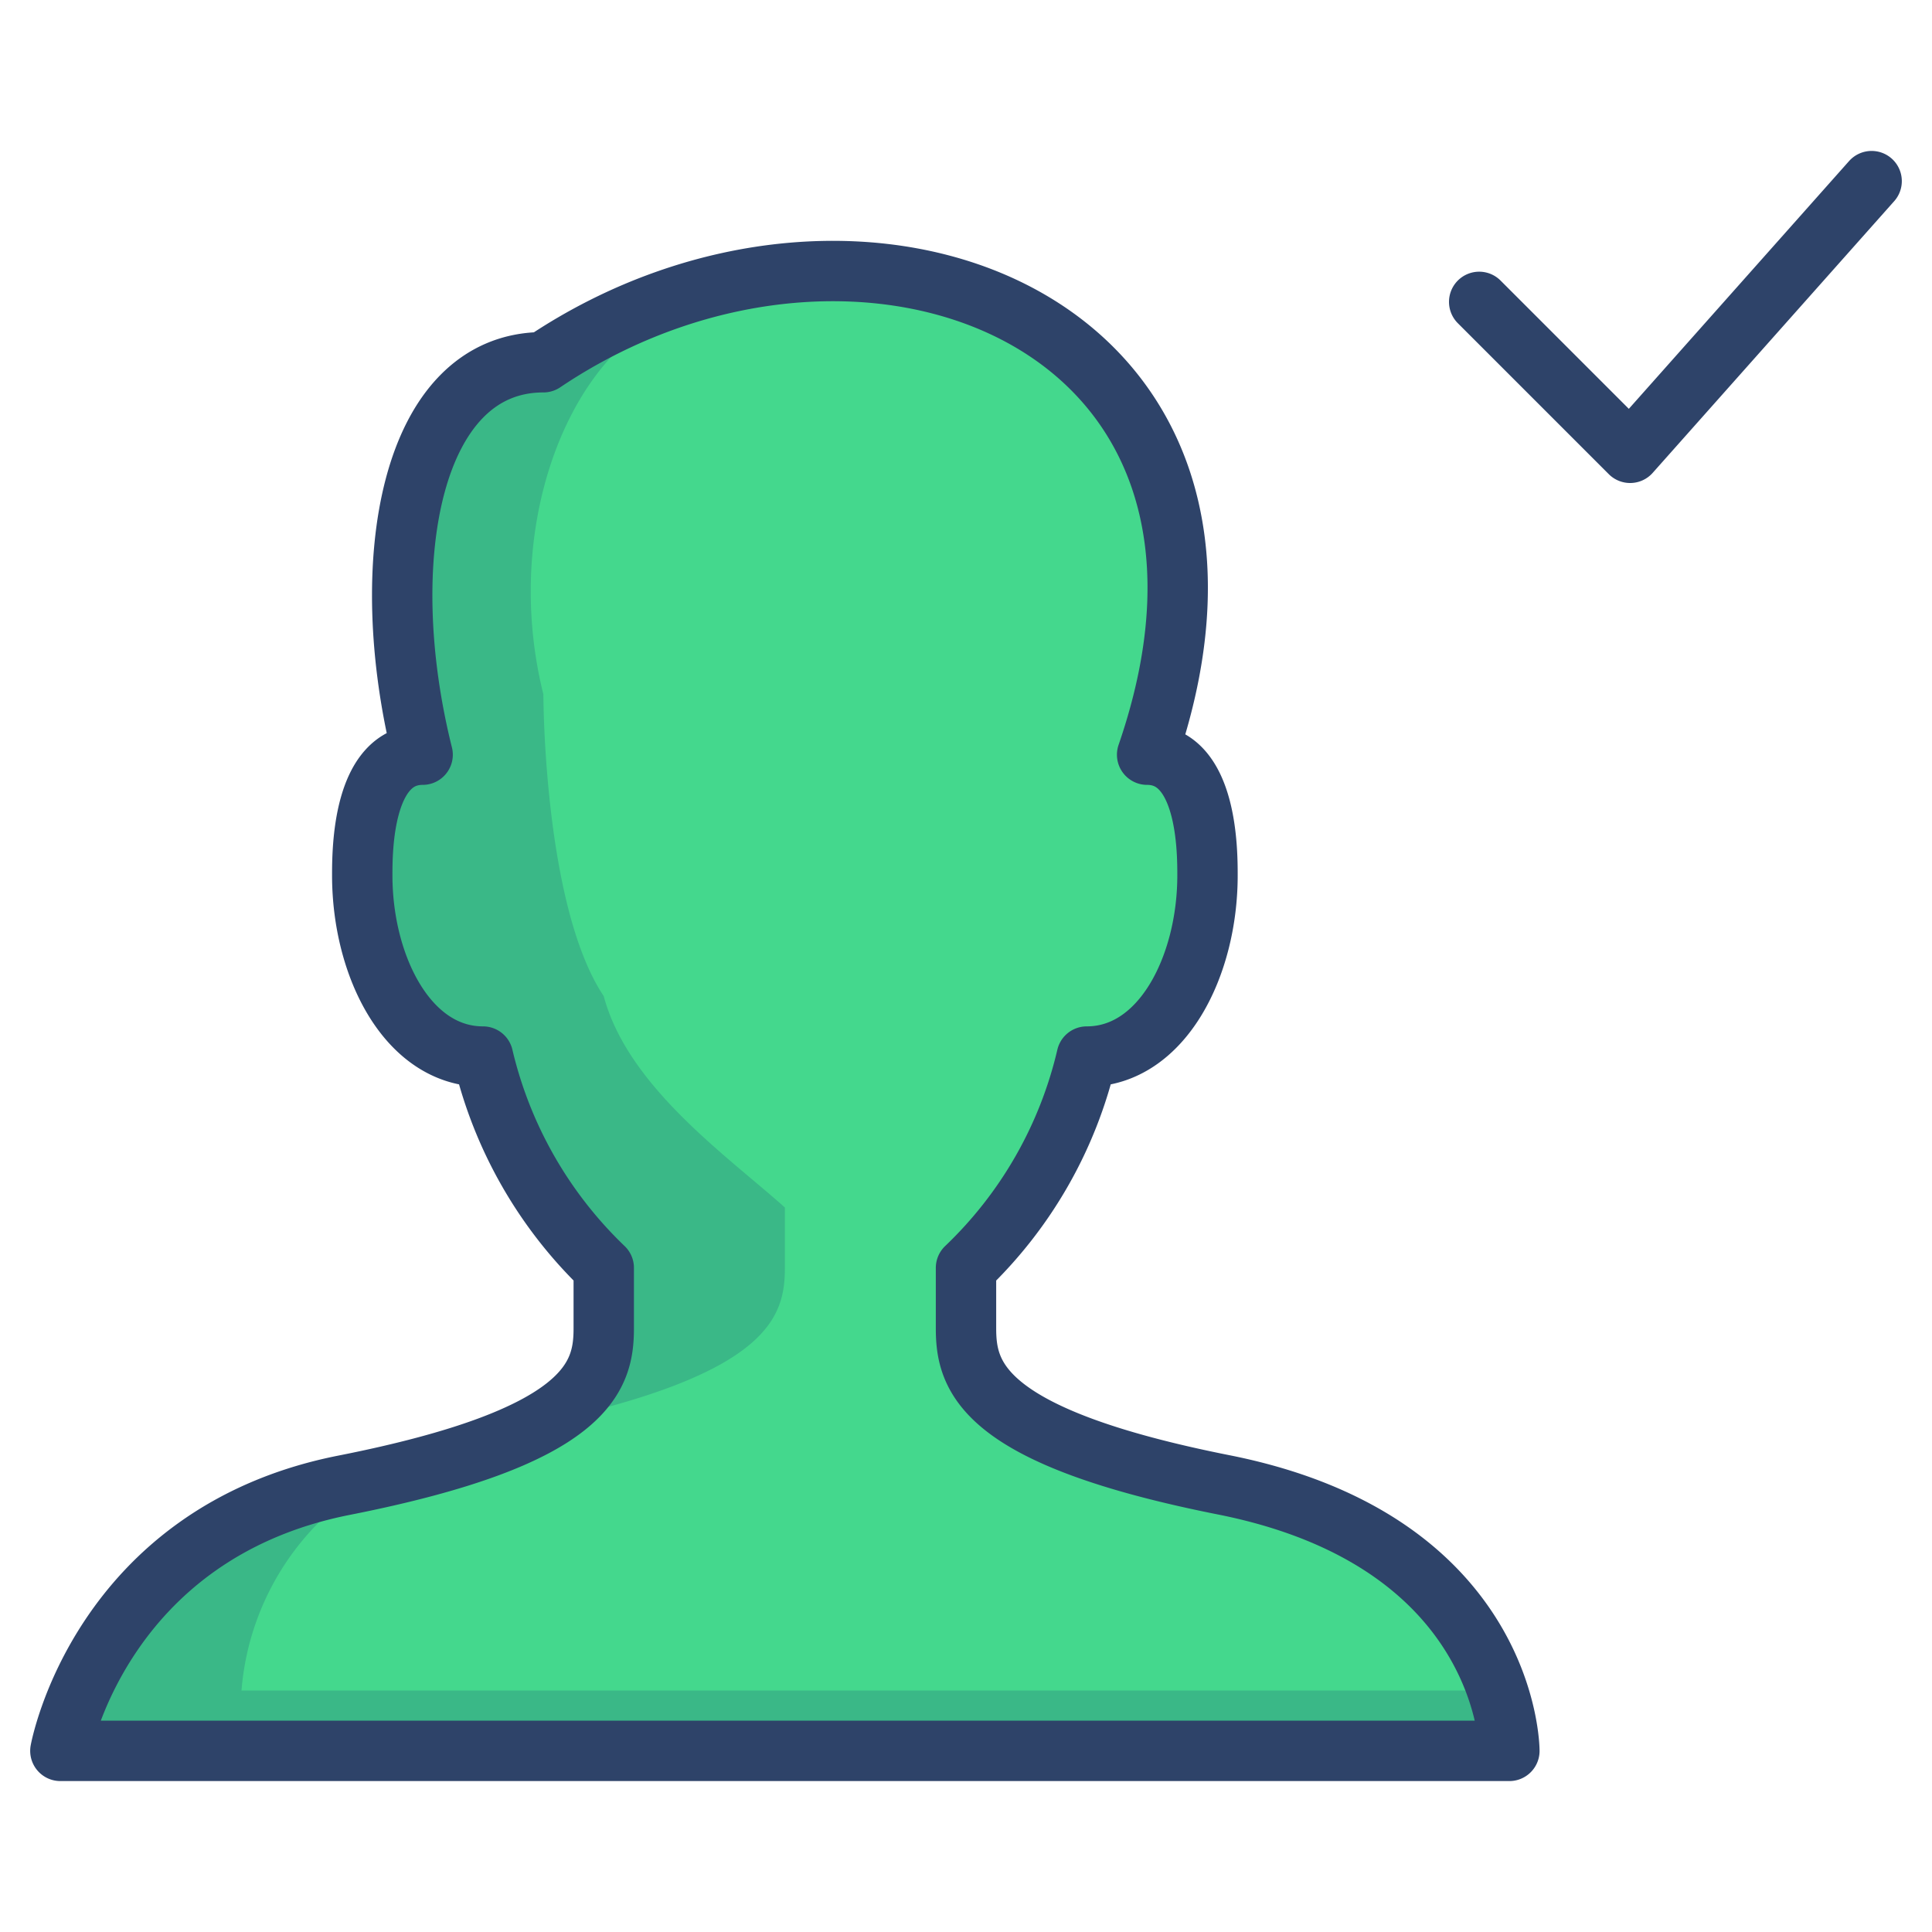 <svg xmlns="http://www.w3.org/2000/svg" viewBox="0 0 64 64" aria-labelledby="title" aria-describedby="desc"><path data-name="layer1" d="M40.6 49.2C32.5 47.6 32 45.6 32 44v-2a14.1 14.1 0 0 0 4-7c2.5 0 4-3 4-6 0-.8 0-4-2-4 5-14.5-9.6-20-20-13-4.4 0-5.6 6.6-4 13-2 0-2 3.2-2 4 0 3 1.5 6 4 6a14.2 14.2 0 0 0 4 7v2c0 1.6-.5 3.6-8.6 5.2S2 58 2 58h48s0-6.9-9.4-8.8z" fill="#44d88d"/><path d="M20 33c.8 3 4.1 5.3 6 7v2c0 1.6-.5 3.5-7.9 5.1A3.2 3.2 0 0 0 20 44v-2a13.6 13.6 0 0 1-4-7c-2.5 0-4-3-4-6 0-.8 0-4 2-4-1.6-6.4-.4-13 4-13a17.7 17.7 0 0 1 7.5-2.9L24 10c-4.4 0-7.6 6.6-6 13 0 0 0 7 2 10zM8 56a8.9 8.9 0 0 1 4.6-7.1l-1.2.3C2 51 2 58 2 58h48a6.5 6.5 0 0 0-.4-2z" fill="#000064" opacity=".15"/><path data-name="stroke" d="M40.6 49.2C32.5 47.6 32 45.6 32 44v-2a14.1 14.1 0 0 0 4-7c2.5 0 4-3 4-6 0-.8 0-4-2-4 5-14.5-9.6-20-20-13-4.4 0-5.6 6.6-4 13-2 0-2 3.2-2 4 0 3 1.5 6 4 6a14.2 14.2 0 0 0 4 7v2c0 1.6-.5 3.6-8.6 5.2S2 58 2 58h48s0-6.9-9.4-8.8zM62 6l-8 9-5-5" fill="none" stroke="#2e4369" stroke-linecap="round" stroke-linejoin="round" stroke-width="2"/></svg>
